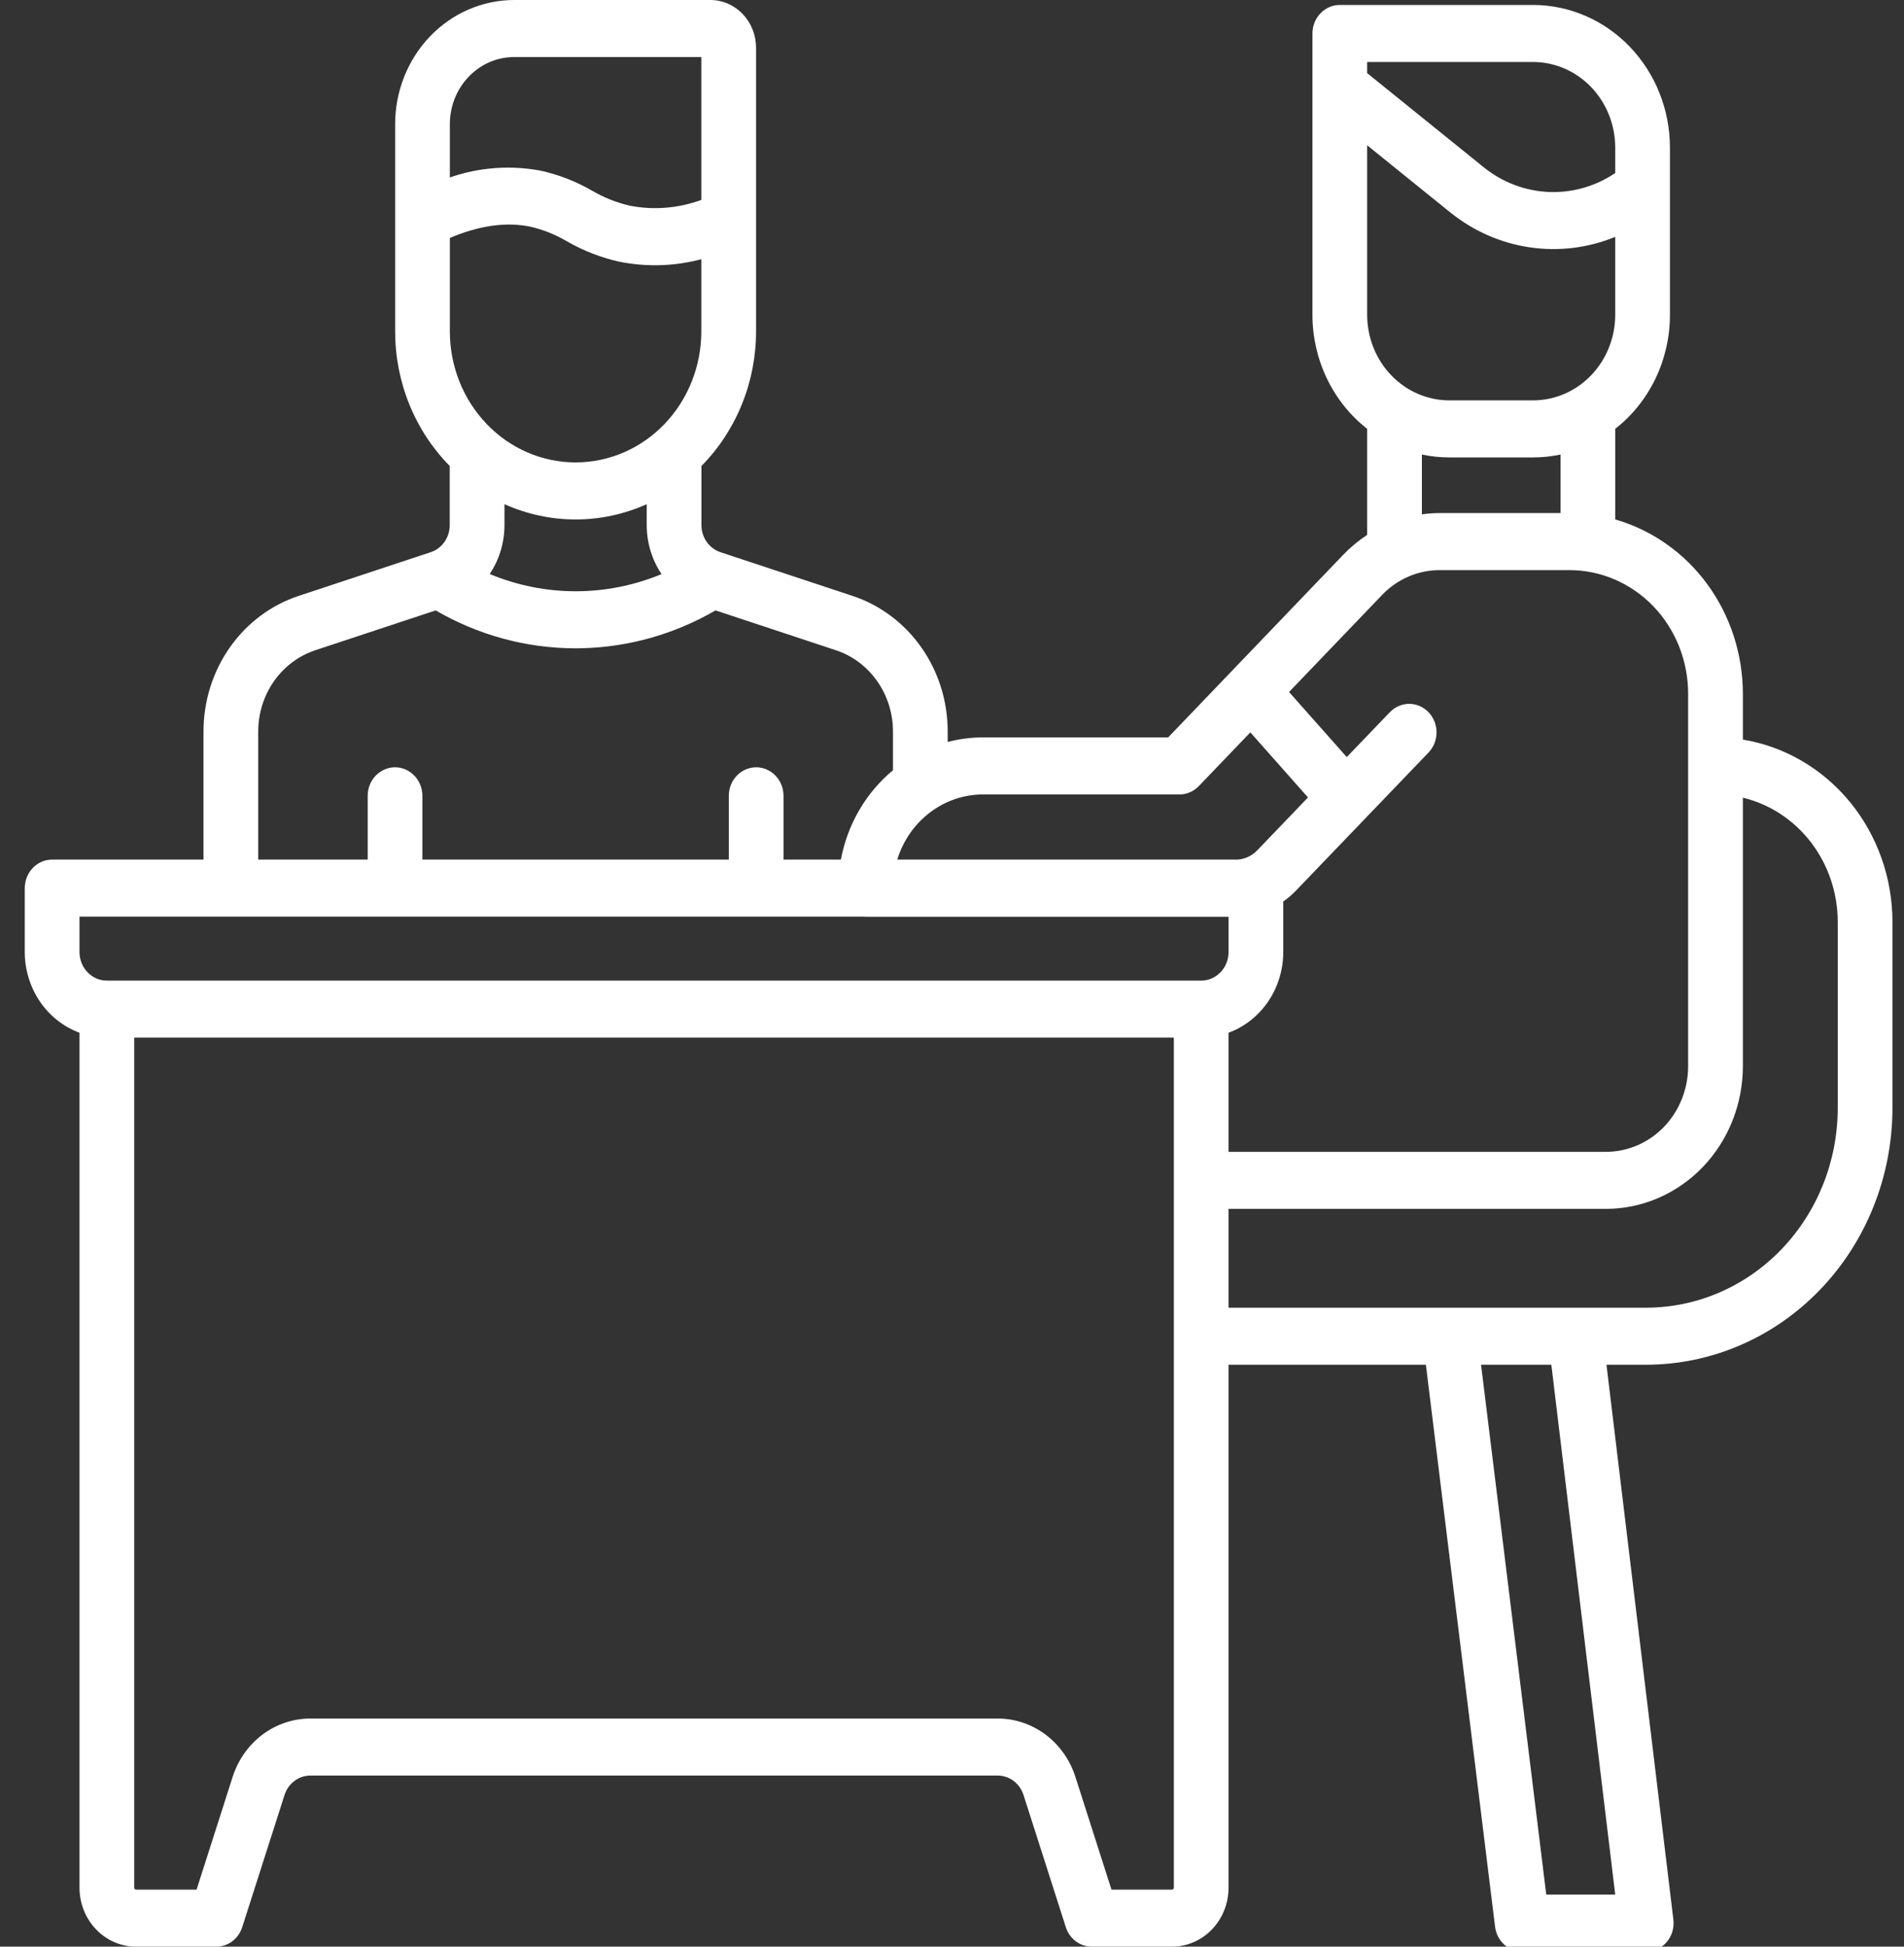 <svg width="45" height="46" viewBox="0 0 45 46" fill="none" xmlns="http://www.w3.org/2000/svg">
<rect x="0" y="0" width="45" height="46" fill="#333333" stroke="none"/>
<g clip-path="url(#clip0_107_802)">
<path d="M41.192 17.477V16.392C41.19 15.456 40.895 14.547 40.35 13.803C39.805 13.06 39.041 12.523 38.175 12.275V10.133C38.577 9.82 38.902 9.413 39.127 8.945C39.351 8.478 39.468 7.962 39.468 7.44V3.486C39.467 2.593 39.126 1.737 38.52 1.105C37.914 0.474 37.092 0.118 36.235 0.117H31.666C31.494 0.117 31.33 0.188 31.209 0.315C31.087 0.441 31.019 0.612 31.019 0.791V7.44C31.019 7.962 31.136 8.478 31.361 8.945C31.585 9.413 31.911 9.82 32.312 10.133V12.639C32.107 12.774 31.916 12.933 31.744 13.112L27.609 17.425H23.232C22.95 17.425 22.67 17.461 22.398 17.533V17.291C22.4 16.575 22.182 15.877 21.776 15.299C21.37 14.722 20.798 14.294 20.143 14.079L17.029 13.049C16.898 13.006 16.784 12.921 16.703 12.805C16.621 12.69 16.578 12.55 16.578 12.407V11.011C16.987 10.598 17.311 10.104 17.533 9.557C17.755 9.011 17.869 8.424 17.869 7.831V1.125C17.868 0.827 17.754 0.541 17.552 0.33C17.349 0.119 17.075 0 16.789 0H12.152C11.406 0.001 10.691 0.31 10.164 0.859C9.637 1.409 9.34 2.154 9.339 2.931V7.83C9.339 8.424 9.453 9.011 9.675 9.557C9.896 10.104 10.221 10.598 10.629 11.011V12.407C10.63 12.55 10.586 12.69 10.505 12.805C10.424 12.921 10.309 13.006 10.178 13.049L7.065 14.079C6.41 14.294 5.837 14.722 5.432 15.299C5.026 15.877 4.808 16.575 4.81 17.291V20.312H1.232C1.061 20.312 0.896 20.383 0.775 20.51C0.654 20.636 0.585 20.808 0.585 20.986L0.585 22.498C0.586 22.916 0.711 23.323 0.942 23.665C1.174 24.006 1.501 24.264 1.879 24.404V44.607C1.879 44.977 2.02 45.331 2.271 45.592C2.521 45.853 2.861 46 3.215 46H5.112C5.247 46 5.38 45.956 5.49 45.873C5.6 45.79 5.682 45.673 5.725 45.539L6.724 42.418C6.766 42.283 6.849 42.167 6.959 42.084C7.069 42.001 7.201 41.957 7.337 41.957H23.578C23.714 41.957 23.846 42.001 23.956 42.084C24.066 42.167 24.148 42.283 24.191 42.418L25.19 45.539C25.233 45.673 25.315 45.79 25.425 45.873C25.535 45.956 25.668 46 25.803 46H27.7C28.054 46 28.394 45.853 28.644 45.592C28.895 45.331 29.036 44.977 29.036 44.607V32.249H33.7L35.335 45.529C35.355 45.692 35.431 45.841 35.549 45.949C35.667 46.058 35.819 46.117 35.976 46.117H38.908C38.999 46.117 39.09 46.097 39.174 46.058C39.257 46.018 39.332 45.961 39.393 45.889C39.453 45.818 39.499 45.733 39.526 45.642C39.553 45.551 39.561 45.454 39.549 45.359L37.968 32.249H38.908C40.451 32.247 41.93 31.608 43.021 30.471C44.112 29.334 44.726 27.792 44.727 26.185V21.782C44.726 20.744 44.369 19.739 43.721 18.95C43.073 18.161 42.176 17.639 41.192 17.477ZM32.312 1.465H36.235C36.749 1.466 37.242 1.679 37.606 2.058C37.97 2.437 38.174 2.951 38.175 3.486V4.089L38.171 4.092C37.703 4.406 37.153 4.561 36.597 4.536C36.041 4.511 35.506 4.307 35.066 3.952L32.336 1.747C32.328 1.741 32.32 1.736 32.312 1.73V1.465ZM32.312 3.433L34.273 5.017C34.82 5.458 35.467 5.743 36.151 5.844C36.835 5.946 37.532 5.861 38.175 5.597V7.44C38.174 7.976 37.97 8.489 37.606 8.868C37.242 9.247 36.749 9.46 36.235 9.461H34.252C33.738 9.46 33.245 9.247 32.881 8.868C32.517 8.489 32.313 7.976 32.312 7.44V3.433ZM36.882 10.741V12.124H34.031C33.889 12.124 33.747 12.134 33.606 12.154V10.741C33.818 10.786 34.035 10.809 34.252 10.809H36.235C36.452 10.809 36.669 10.786 36.882 10.741ZM32.659 14.065C32.839 13.876 33.052 13.726 33.288 13.625C33.523 13.523 33.776 13.471 34.031 13.472H37.096C37.839 13.473 38.551 13.781 39.077 14.328C39.602 14.875 39.898 15.618 39.898 16.392V25.196C39.898 25.732 39.693 26.246 39.33 26.625C38.966 27.004 38.473 27.217 37.959 27.218H29.036V24.404C29.414 24.264 29.741 24.006 29.973 23.665C30.204 23.323 30.329 22.916 30.329 22.498V21.303C30.437 21.227 30.538 21.141 30.63 21.045L33.764 17.781C33.885 17.654 33.952 17.483 33.952 17.305C33.952 17.127 33.883 16.956 33.763 16.83C33.642 16.704 33.478 16.633 33.307 16.632C33.136 16.632 32.972 16.702 32.85 16.828L31.83 17.89L30.466 16.352L32.659 14.065ZM23.232 18.773H27.877C27.962 18.773 28.046 18.755 28.125 18.721C28.203 18.687 28.274 18.638 28.334 18.575L29.551 17.306L30.914 18.844L29.716 20.092C29.593 20.22 29.43 20.299 29.257 20.312H21.206C21.344 19.866 21.614 19.476 21.979 19.199C22.342 18.922 22.781 18.773 23.232 18.773ZM10.632 2.931C10.633 2.511 10.793 2.109 11.078 1.812C11.363 1.515 11.749 1.348 12.152 1.348H16.575V4.724C16.035 4.922 15.455 4.97 14.892 4.862C14.574 4.789 14.268 4.668 13.985 4.501C13.608 4.284 13.203 4.127 12.782 4.034C12.064 3.898 11.325 3.953 10.632 4.193V2.931ZM10.632 5.623C11.324 5.329 11.961 5.239 12.532 5.356C12.836 5.426 13.129 5.543 13.4 5.703C13.788 5.926 14.205 6.088 14.637 6.184C15.28 6.313 15.941 6.294 16.575 6.125V7.83C16.575 8.652 16.262 9.439 15.705 10.02C15.148 10.601 14.392 10.927 13.604 10.927C12.816 10.927 12.06 10.601 11.503 10.02C10.945 9.439 10.632 8.652 10.632 7.83V5.623ZM15.635 13.566C14.331 14.108 12.877 14.107 11.574 13.564C11.802 13.224 11.923 12.821 11.923 12.407V11.914C12.454 12.152 13.026 12.275 13.604 12.275C14.182 12.275 14.754 12.152 15.285 11.914V12.407C15.285 12.822 15.407 13.226 15.635 13.566ZM6.103 17.291C6.102 16.861 6.233 16.442 6.476 16.096C6.72 15.749 7.063 15.493 7.456 15.364L10.297 14.424C11.307 15.011 12.445 15.319 13.602 15.32C13.65 15.32 13.699 15.319 13.748 15.318C14.857 15.293 15.942 14.986 16.911 14.424L19.752 15.364C20.145 15.493 20.488 15.749 20.732 16.096C20.975 16.442 21.106 16.861 21.105 17.291V18.201C20.466 18.73 20.03 19.478 19.874 20.312H18.518V18.805C18.518 18.627 18.45 18.455 18.329 18.329C18.207 18.203 18.043 18.131 17.872 18.131C17.7 18.131 17.535 18.203 17.414 18.329C17.293 18.455 17.225 18.627 17.225 18.805V20.312H9.983V18.805C9.983 18.627 9.915 18.455 9.793 18.329C9.672 18.203 9.508 18.131 9.336 18.131C9.165 18.131 9 18.203 8.879 18.329C8.758 18.455 8.69 18.627 8.69 18.805V20.312H6.103V17.291ZM27.743 44.607C27.743 44.619 27.738 44.631 27.73 44.639C27.722 44.648 27.711 44.652 27.7 44.652H26.269L25.418 41.992C25.29 41.589 25.043 41.239 24.712 40.99C24.382 40.742 23.985 40.609 23.578 40.609H7.337C6.93 40.609 6.533 40.742 6.202 40.99C5.872 41.239 5.625 41.589 5.497 41.992L4.646 44.652H3.215C3.204 44.652 3.193 44.648 3.185 44.639C3.176 44.631 3.172 44.619 3.172 44.607V24.52H27.743V44.607ZM28.39 23.172H2.525C2.354 23.172 2.189 23.101 2.068 22.974C1.947 22.848 1.879 22.677 1.879 22.498V21.66H20.401C20.42 21.662 20.439 21.663 20.458 21.663H29.036V22.498C29.036 22.677 28.968 22.848 28.847 22.974C28.725 23.101 28.561 23.172 28.39 23.172ZM38.175 44.77H36.545L35.004 32.249H36.665L38.175 44.77ZM43.434 26.185C43.433 27.435 42.955 28.634 42.107 29.518C41.258 30.403 40.108 30.9 38.908 30.901H29.036V28.566H37.959C38.816 28.564 39.638 28.209 40.244 27.578C40.85 26.946 41.191 26.09 41.192 25.196V18.849C41.828 19.002 42.397 19.376 42.804 19.908C43.211 20.441 43.433 21.101 43.434 21.782V26.185Z" fill="white"/>
</g>
<defs>
<clipPath id="clip0_107_802">
<rect width="44.142" height="46" fill="white" transform="translate(0.585)"/>
</clipPath>
</defs>
</svg>
